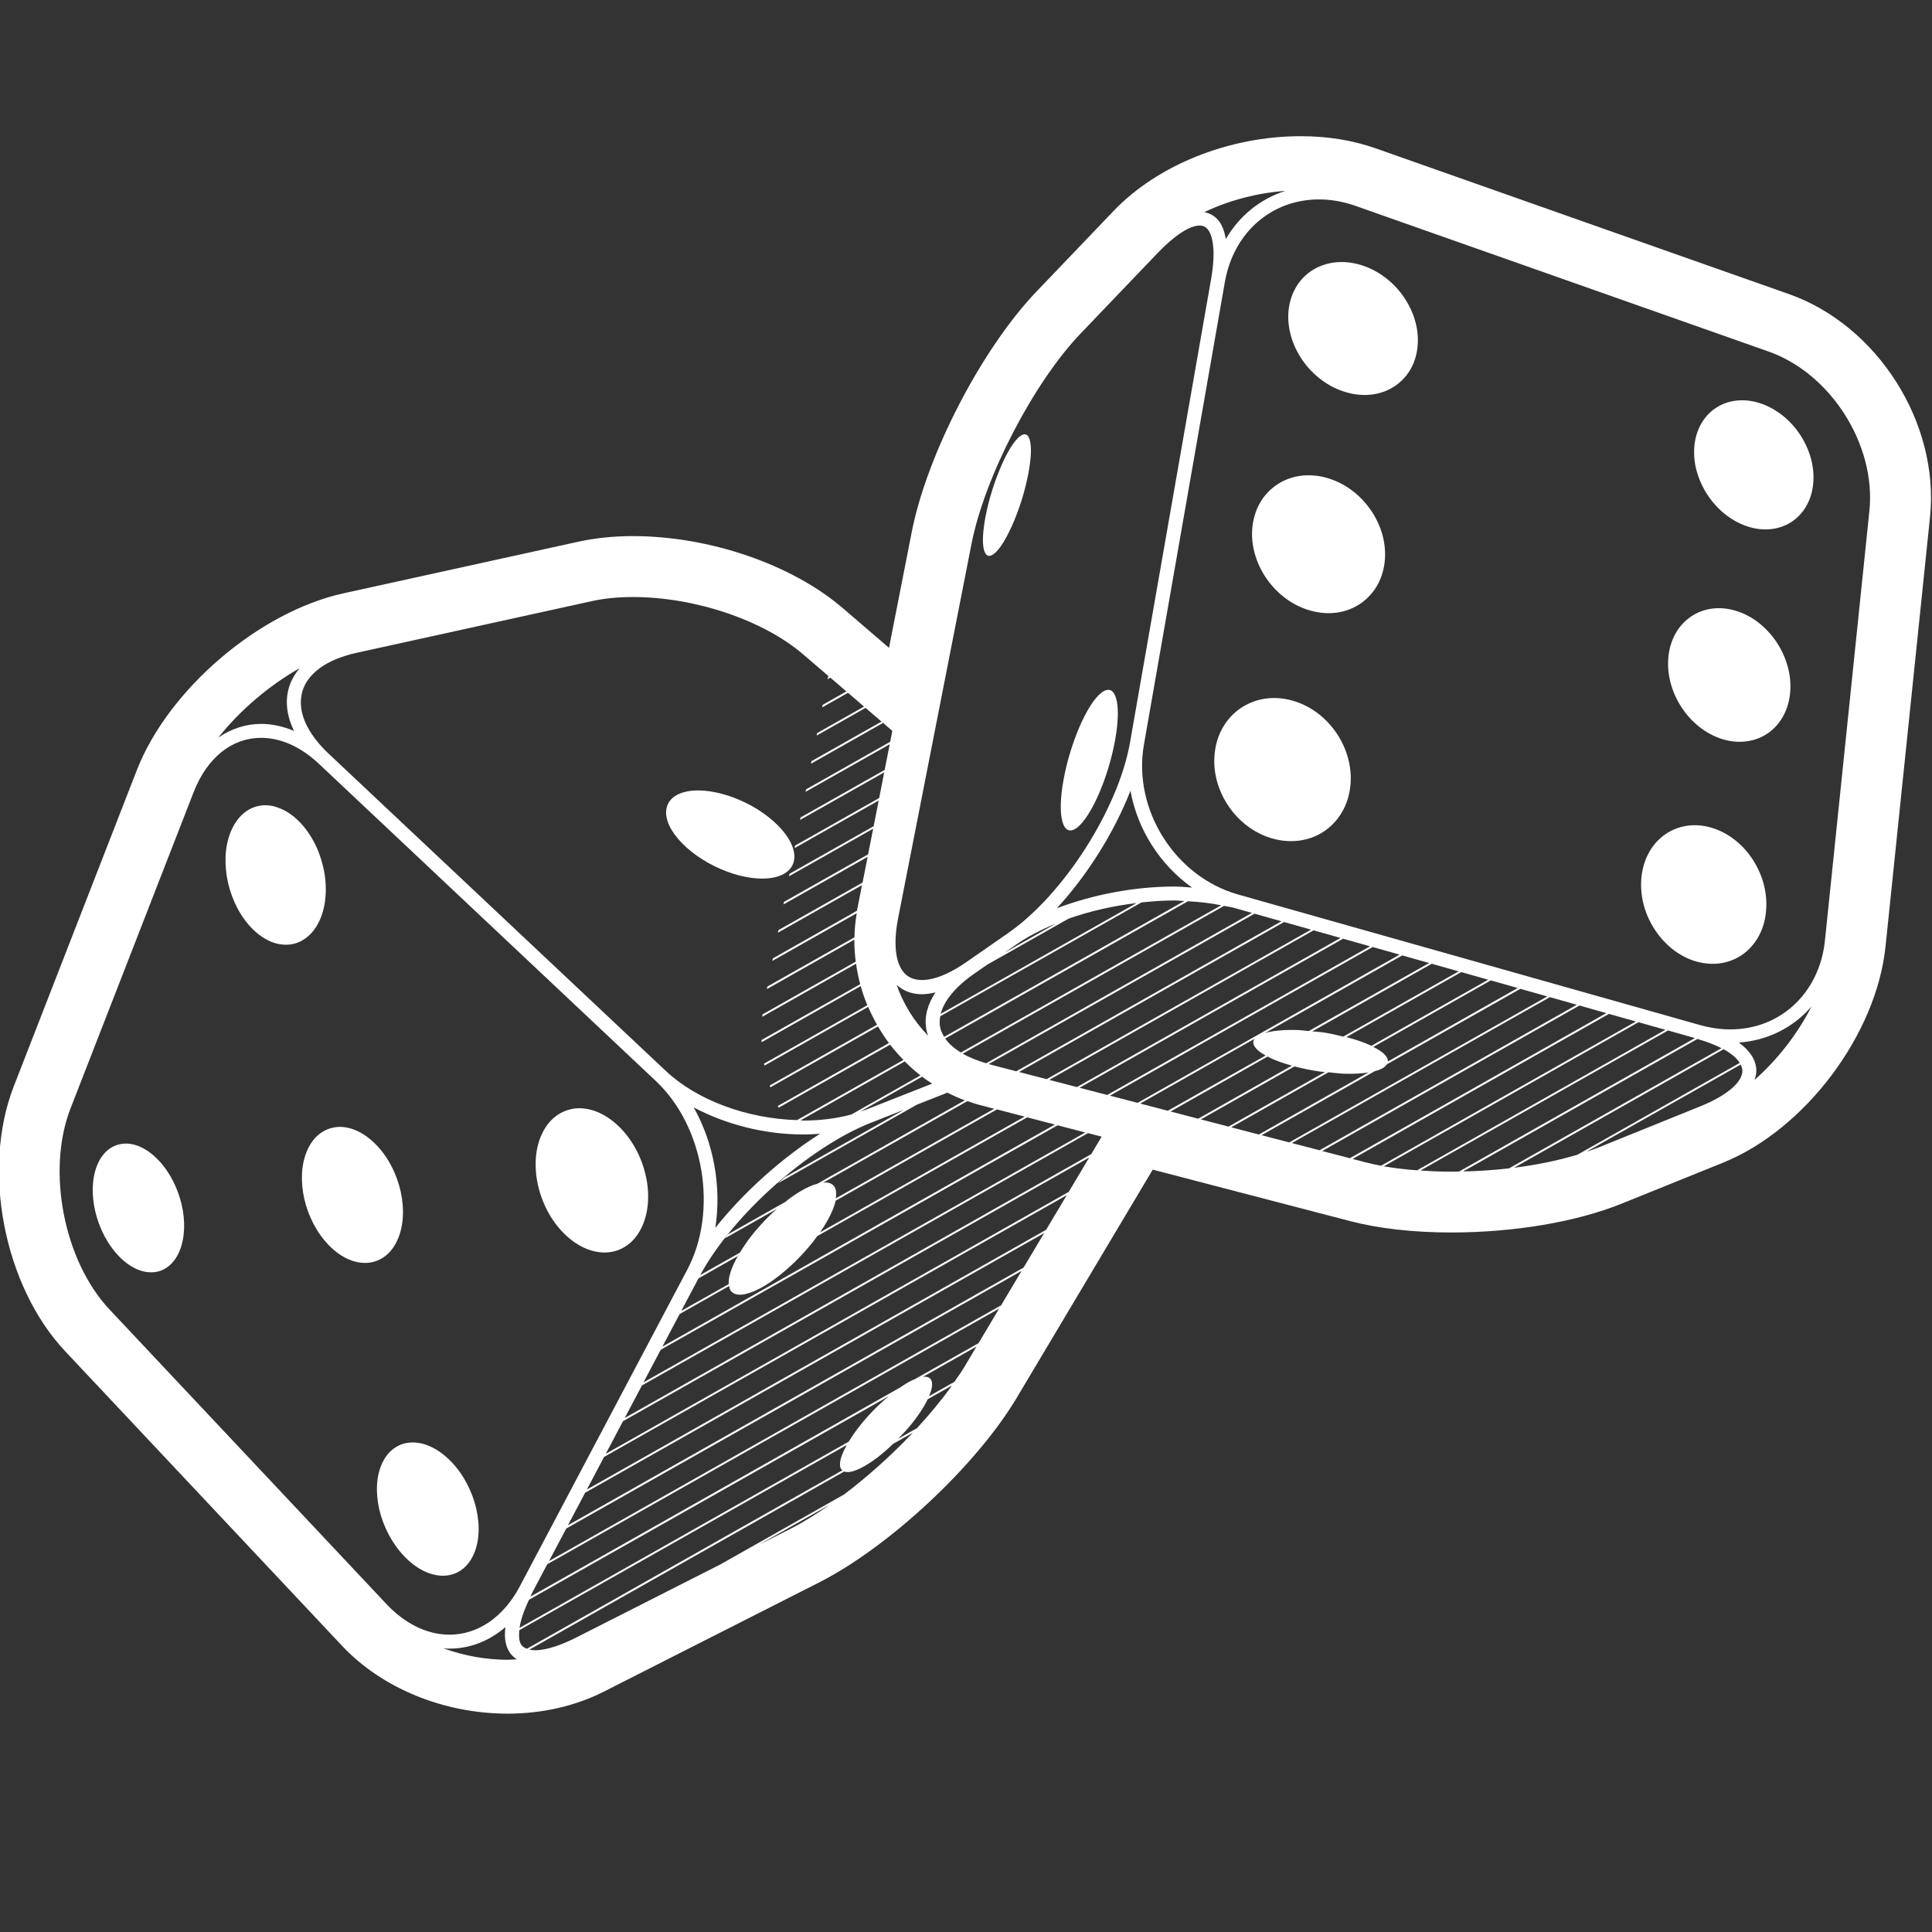 
<svg width="128pt" height="128pt" version="1.1" viewBox="0 0 128 128" xmlns="http://www.w3.org/2000/svg">
 <rect x="0" y="0" width="128" height="128" fill="#333333" stroke="none"/>
 <g fill="#fff">
  <path d="m124.92 62.719 2.949-28.465c0.641-6.207-3.465-12.695-9.348-14.77l-27.379-9.656c-1.52-0.535-3.188-0.805-4.969-0.805-4.723 0-9.469 1.895-12.387 4.945l-5.113 5.344c-3.629 3.793-7.262 10.797-8.27 15.945l-1.504 7.664-3.051-2.621c-3.379-2.906-8.84-4.781-13.914-4.781-1.277 0-2.492 0.125-3.602 0.367l-15.574 3.422c-5.602 1.23-11.613 6.379-13.695 11.723l-8.152 20.945c-2.148 5.523-0.652 13.23 3.406 17.547l18.352 19.523c2.641 2.809 6.742 4.488 10.965 4.488 2.285 0 4.484-0.504 6.359-1.453l14.25-7.227c4.676-2.371 10.441-7.754 13.125-12.258l9.004-15.105 13.094 3.414c1.887 0.492 4.195 0.75 6.68 0.75 4.18 0 8.301-0.699 11.312-1.918l6.68-2.699c5.441-2.191 10.176-8.484 10.781-14.32zm-91.281 47.246c-1.449 0-2.91-0.27-4.269-0.762 0.133 0.012 0.27 0.023 0.406 0.023 1.367 0 2.641-0.508 3.711-1.426-0.086 0.652-0.012 1.199 0.242 1.617 0.105 0.176 0.273 0.363 0.512 0.516-0.207 0.008-0.402 0.031-0.602 0.031zm51.527-97.32c-1.668 0.531-3.051 1.645-3.949 3.188-0.094-0.504-0.246-0.938-0.5-1.238-0.246-0.293-0.566-0.473-0.934-0.539 1.664-0.793 3.531-1.277 5.383-1.41zm30.27 58.25c0.043 0.781-1.008 1.684-2.805 2.41l-6.68 2.699c-0.27 0.109-0.559 0.211-0.852 0.309l10.23-5.785c0.055 0.121 0.098 0.242 0.105 0.367zm-80.922 38.043c-0.129-0.215-0.145-0.551-0.109-0.934l21.699-12.273c-0.199 0.355-0.34 0.676-0.406 0.938-0.07 0.281-0.062 0.504 0.02 0.648 0.023 0.039 0.062 0.062 0.098 0.09l-20.91 11.828c-0.168-0.066-0.309-0.156-0.391-0.297zm-4.742-0.637c-1.461 0-2.938-0.719-4.16-2.019l-18.355-19.523c-3.031-3.223-4.188-9.199-2.586-13.32l8.152-20.941c0.895-2.297 2.527-3.613 4.481-3.613 1.309 0 2.637 0.598 3.84 1.734l22.316 21.008c3.195 3.008 4.129 8.613 2.074 12.492l-11.094 20.977c-1.074 2.039-2.777 3.207-4.668 3.207zm-9.754-62.445c0.344-1.246 1.625-2.168 3.609-2.606l15.574-3.422c0.828-0.184 1.75-0.273 2.738-0.273 4.102 0 8.637 1.531 11.285 3.809l1.684 1.445-0.047 0.027-0.031 0.164 0.184-0.105 1.062 0.914-1.574 0.891-0.031 0.168 1.711-0.969 1.062 0.914-3.109 1.758-0.031 0.164 3.242-1.836 1.773 1.523-0.141 0.723-5.574 3.152-0.031 0.164 5.574-3.152-0.336 1.699-5.574 3.152-0.031 0.164 5.574-3.152-0.332 1.699-5.574 3.152-0.031 0.164 5.574-3.152-0.336 1.703-5.574 3.152-0.031 0.164 5.574-3.152-0.336 1.699-5.574 3.152-0.031 0.168 5.574-3.152-0.336 1.703-5.574 3.152-0.039 0.172 5.574-3.152-0.32 1.629c-0.004 0.023-0.004 0.047-0.012 0.066l-5.574 3.16-0.031 0.164 5.59-3.16c-0.094 0.535-0.141 1.074-0.152 1.605v-0.008l-5.769 3.262-0.031 0.168 5.793-3.277c-0.004 0.512 0.035 1.02 0.102 1.52-0.004-0.02-0.008-0.039-0.012-0.059l-6.172 3.492c-0.008 0.051-0.02 0.105-0.023 0.16l6.219-3.519c0.07 0.496 0.168 0.988 0.305 1.473-0.012-0.039-0.023-0.078-0.031-0.113l-6.535 3.695c0 0.047 0.004 0.098 0.008 0.145l6.562-3.715c0.121 0.43 0.266 0.855 0.438 1.266l-6.844 3.871c0.008 0.043 0.023 0.086 0.031 0.129l6.867-3.887c0.176 0.406 0.371 0.797 0.59 1.18l-7.109 4.023c0.012 0.039 0.027 0.082 0.039 0.125l7.133-4.035c0.223 0.379 0.461 0.75 0.723 1.102l-7.363 4.168c0.02 0.039 0.039 0.078 0.059 0.113l7.383-4.176c0.273 0.355 0.574 0.691 0.887 1.012l-7.055 3.988c-3.336-0.102-6.637-1.324-8.699-3.266l-22.32-21c-1.48-1.395-2.106-2.848-1.762-4.09zm60.211-27.316-5.359 30.633c-0.77 4.41-4.391 10.078-8.066 12.637l-2.789 1.938c-1.848 1.285-3.422 1.551-4.152 0.66-0.555-0.672-0.68-1.953-0.355-3.602l4.856-24.773c0.867-4.422 4.109-10.676 7.227-13.934l5.113-5.344c1.102-1.152 2.113-1.812 2.773-1.812 0.227 0 0.395 0.078 0.531 0.242 0.203 0.238 0.629 1.047 0.223 3.356zm15.918 59.086c-0.707 0-1.379-0.031-2.035-0.078l16.402-9.277 1.781 0.504-15.625 8.84c-0.176 0.008-0.348 0.012-0.523 0.012zm-32.918 13.926-1.68 0.949c0.055-0.133 0.109-0.262 0.141-0.375 0.082-0.289 0.086-0.516 0.016-0.668-0.07-0.156-0.211-0.242-0.426-0.25-0.043 0-0.105 0.016-0.156 0.023l3.57-2.019 0.133-0.223-4.234 2.394c-0.055 0.023-0.102 0.035-0.16 0.062-0.254 0.121-0.527 0.293-0.805 0.484l-24.488 13.852c0.043-0.086 0.07-0.168 0.117-0.254l1-1.891 29.926-16.93 0.133-0.223-29.941 16.941 1.141-2.156 30.168-17.066 0.133-0.223-30.191 17.074 1.141-2.156 30.41-17.199 0.133-0.223-30.43 17.211 1.141-2.16 30.648-17.336 0.133-0.223-30.668 17.352 1.141-2.16 30.891-17.473 0.133-0.223-30.91 17.484 1.141-2.156 29.555-16.719 0.902 0.234-9.078 15.227c-0.195 0.328-0.438 0.676-0.676 1.016zm-3.731 3.773c0.301-0.309 0.602-0.621 0.867-0.949 0.328-0.406 0.621-0.816 0.855-1.215 0.098-0.164 0.172-0.312 0.242-0.457l1.609-0.91c-0.66 0.93-1.453 1.883-2.32 2.828zm15.398-42.938c0.461 2.566 1.957 4.914 4.086 6.418-0.387-0.023-0.758-0.07-1.164-0.07-2.652 0-5.438 0.539-7.801 1.441 2.023-2.191 3.809-5.043 4.879-7.789zm17.055 17.938c0.008-0.16-0.078-0.332-0.262-0.508-0.164-0.152-0.41-0.305-0.703-0.457l7.785-4.406 1.781 0.504zm-1.098-1.035c-0.02-0.012-0.035-0.02-0.055-0.031-0.398-0.184-0.883-0.355-1.453-0.512-0.051-0.016-0.105-0.02-0.156-0.031l7.625-4.312 1.785 0.504zm-1.855-0.613c-0.465-0.113-0.938-0.223-1.41-0.289-0.227-0.031-0.434-0.035-0.652-0.055l7.922-4.481 1.785 0.504zm-33.637 10.895v-0.02l10.691-6.051 1.832 0.477-13.555 7.668c0.188-0.273 0.367-0.551 0.516-0.82 0.262-0.477 0.434-0.902 0.516-1.254zm2.375-5.199 2.156-0.848-7.879 4.457c-0.16 0.133-0.316 0.277-0.473 0.414l9.203-5.207 2.023-0.797c0.375 0.188 0.758 0.363 1.156 0.508l-9.785 5.535c-0.117 0.031-0.23 0.059-0.363 0.113-0.418 0.172-0.871 0.434-1.336 0.762-0.137 0.098-0.273 0.211-0.41 0.32l-3.797 2.148c-0.016 0.02-0.031 0.039-0.047 0.062-0.055 0.066-0.098 0.133-0.152 0.199l3.453-1.953c-0.145 0.129-0.293 0.254-0.438 0.395-0.453 0.438-0.883 0.914-1.27 1.406-0.289 0.367-0.535 0.738-0.758 1.105l-2.625 1.484c2.129-3.957 7.191-8.473 11.34-10.105zm-4.699-0.145 6.906-3.906c0.328 0.328 0.672 0.641 1.039 0.926l-4.578 2.59c-0.973 0.262-2.047 0.402-3.164 0.402-0.07-0.004-0.137-0.012-0.203-0.012zm9.242-6.211c-0.039-0.223-0.027-0.453 0.016-0.688l13.328-7.539c0.734-0.078 1.469-0.133 2.195-0.133 0.227 0 0.426 0.031 0.645 0.039l-15.91 9c-0.133-0.219-0.23-0.441-0.273-0.68zm2.266-3.508 0.863-0.598 5.394-3.051c1.398-0.492 2.941-0.844 4.5-1.031l-12.98 7.344c0.227-0.879 0.996-1.812 2.223-2.664zm18.812 5.09c0.125 0.109 0.297 0.223 0.492 0.332l-6.477 3.66-1.832-0.477 7.578-4.289c-0.055 0.074-0.086 0.152-0.086 0.234 0.004 0.172 0.113 0.355 0.324 0.539zm-28.023 9.117c-0.094-0.207-0.273-0.336-0.535-0.371-0.078-0.012-0.176 0.008-0.266 0.016l9.562-5.41c0.27 0.094 0.539 0.188 0.82 0.258l0.953 0.25-10.496 5.938c0.043-0.273 0.039-0.508-0.039-0.68zm5.754-7.383c0.215 0.164 0.441 0.312 0.668 0.461l-4.356 1.715c-0.125 0.047-0.266 0.086-0.395 0.129zm2.574-1.602c-0.449-0.273-0.805-0.582-1.039-0.926l16.082-9.094c0.781 0.039 1.516 0.129 2.203 0.266zm23.047-1.422c-0.277-0.023-0.566-0.066-0.828-0.07-0.539-0.016-1.039 0.012-1.461 0.07-0.227 0.031-0.426 0.078-0.609 0.133l9.09-5.144 1.785 0.504zm-11.34 4.758-1.832-0.477 17.406-9.848 1.785 0.504zm-2.012-0.523-1.832-0.477 17.461-9.875 1.781 0.504zm-2.008-0.523-1.832-0.477 17.512-9.906 1.785 0.504zm-2.008-0.523-1.832-0.477 17.566-9.934 1.785 0.504zm-2.008-0.523-1.715-0.445c-0.039-0.012-0.074-0.023-0.113-0.035l17.613-9.961 1.781 0.504zm-1.996-0.531c-0.594-0.176-1.121-0.387-1.555-0.633l17.312-9.793c0.223 0.047 0.465 0.074 0.676 0.133l1.176 0.332zm4.613-9.25-3.41 1.93 0.793-0.551c0.75-0.52 1.645-0.98 2.617-1.379zm-7.973 4.555c-0.531 0.805-0.75 1.633-0.609 2.434 0.027 0.148 0.074 0.293 0.121 0.434-0.93-0.953-1.645-2.106-2.082-3.363 0.441 0.398 1.012 0.617 1.676 0.617 0.285-0.004 0.586-0.051 0.895-0.121zm-8.742 9.414c0.367 0 0.73-0.02 1.094-0.047-2.535 1.609-5.078 3.891-6.938 6.234 0.422-2.691-0.098-5.621-1.434-7.984 2.117 1.129 4.699 1.797 7.277 1.797zm-4.344 8.051c-0.027 0.051-0.062 0.102-0.09 0.152-0.262 0.488-0.422 0.91-0.492 1.266-0.031 0.164-0.039 0.312-0.031 0.445l-3.141 1.773 1.141-2.156zm-0.586 1.988c0.02 0.09 0.031 0.184 0.07 0.25 0.109 0.195 0.305 0.305 0.574 0.324 0.27 0.016 0.617-0.059 1.031-0.238 0.414-0.18 0.863-0.445 1.312-0.773 0.453-0.328 0.906-0.715 1.348-1.141 0.438-0.426 0.855-0.883 1.23-1.359 0.098-0.121 0.18-0.246 0.27-0.367l13.918-7.871 1.832 0.477-26.004 14.711 1.141-2.156zm21.766-10.648 1.832 0.477-29.27 16.555 1.141-2.16zm7.481-0.914 6.434-3.641c0.094 0.047 0.18 0.098 0.285 0.145 0.367 0.164 0.812 0.32 1.32 0.457l-6.207 3.516zm8.215-2.988c0.535 0.141 1.094 0.258 1.637 0.336 0.133 0.02 0.254 0.02 0.383 0.035l-6.394 3.617-1.832-0.477zm2.246 0.391c0.355 0.035 0.719 0.082 1.051 0.094 0.527 0.016 1.02-0.004 1.441-0.059 0.066-0.008 0.117-0.023 0.18-0.035l-7.281 4.121-1.832-0.477zm3.059-0.07c0.18-0.047 0.34-0.102 0.473-0.168 0.172-0.086 0.27-0.188 0.336-0.289l8.848-5.004 1.785 0.504-17.098 9.672-1.832-0.477zm11.613-4.91 1.785 0.504-17.047 9.641-1.832-0.477zm1.957 0.555 1.781 0.504-16.992 9.613-1.832-0.477zm1.957 0.555 1.785 0.504-16.887 9.555c-0.348-0.066-0.691-0.137-1.008-0.219l-0.875-0.23zm1.957 0.551 1.781 0.504-16.453 9.309c-0.773-0.059-1.52-0.145-2.203-0.266zm3.906 1.109c0.617 0.18 1.152 0.387 1.59 0.613l-14.074 7.961c-0.992 0.113-2.016 0.184-3.043 0.207zm-25.074-55.621c0.801 0 1.613 0.145 2.414 0.426l27.371 9.652c4.133 1.457 7.129 6.191 6.68 10.551l-2.945 28.465c-0.359 3.469-2.938 5.894-6.269 5.894-0.66 0-1.332-0.098-2-0.285l-30.613-8.652c-4.188-1.184-6.988-5.637-6.238-9.926l5.359-30.633c0.566-3.285 3.082-5.492 6.242-5.492zm-52.336 92.773 23.824-13.477c-0.254 0.211-0.508 0.434-0.754 0.676-0.391 0.379-0.762 0.789-1.098 1.207-0.305 0.375-0.566 0.754-0.793 1.121l-21.812 12.34c0.078-0.523 0.293-1.156 0.633-1.867zm20.883-8.496c0.07 0.027 0.145 0.043 0.238 0.043 0.219-0.008 0.508-0.094 0.855-0.266 0.348-0.176 0.727-0.418 1.113-0.711 0.34-0.262 0.688-0.566 1.023-0.891l1.312-0.742c-1.395 1.477-2.973 2.891-4.547 4.086l-8.199 4.637-9.559 4.848c-1.328 0.676-2.438 0.945-3.098 0.801zm-0.957 2.199c-0.875 0.609-1.742 1.16-2.555 1.574l-2.18 1.105zm49.539-23.188c-1.258 0.379-2.688 0.676-4.207 0.867l13.883-7.852c0.516 0.281 0.875 0.59 1.07 0.906zm-85.391-30.887c-0.246 0.898-0.113 1.855 0.352 2.812-0.715-0.297-1.441-0.465-2.172-0.465-1.035 0-1.996 0.328-2.844 0.906 1.453-1.82 3.367-3.453 5.394-4.598-0.344 0.406-0.594 0.852-0.73 1.344zm96.082 23.461c1.945-0.145 3.625-1.016 4.812-2.398-0.926 1.82-2.25 3.527-3.773 4.867 0.078-0.227 0.125-0.457 0.113-0.691-0.039-0.66-0.441-1.258-1.152-1.777z"/>
  <path d="m45.301 52.488c-0.402 0.113-0.699 0.297-0.895 0.539-0.195 0.238-0.285 0.535-0.273 0.863 0.012 0.332 0.129 0.695 0.352 1.074s0.551 0.777 0.98 1.168c0.434 0.391 0.93 0.738 1.453 1.035 0.527 0.293 1.082 0.535 1.633 0.711 0.551 0.176 1.094 0.285 1.605 0.32 0.508 0.035 0.973-0.004 1.371-0.129 0.398-0.125 0.684-0.32 0.867-0.57 0.18-0.246 0.258-0.547 0.23-0.879-0.027-0.332-0.156-0.691-0.387-1.066s-0.559-0.762-0.988-1.141c-0.426-0.379-0.91-0.719-1.422-1.004s-1.051-0.52-1.586-0.695c-0.535-0.172-1.07-0.285-1.57-0.328-0.504-0.043-0.969-0.012-1.371 0.102z"/>
  <path d="m36.859 73.926c-0.375 0.273-0.695 0.66-0.934 1.156-0.242 0.496-0.379 1.051-0.422 1.633-0.043 0.582 0.004 1.191 0.137 1.793 0.133 0.602 0.352 1.195 0.648 1.75 0.297 0.555 0.672 1.066 1.117 1.5 0.445 0.438 0.922 0.754 1.398 0.957 0.48 0.203 0.961 0.289 1.418 0.262 0.461-0.031 0.895-0.176 1.277-0.438 0.387-0.262 0.719-0.641 0.969-1.133 0.254-0.492 0.402-1.055 0.453-1.648s0.008-1.219-0.129-1.836-0.359-1.23-0.668-1.797c-0.305-0.566-0.691-1.086-1.152-1.523-0.457-0.438-0.945-0.75-1.43-0.945-0.484-0.191-0.969-0.266-1.43-0.219-0.453 0.055-0.883 0.215-1.254 0.488z"/>
  <path d="m17.176 53.387c-0.402 0.074-0.777 0.262-1.102 0.555-0.324 0.293-0.598 0.691-0.797 1.191-0.199 0.5-0.309 1.051-0.332 1.625-0.023 0.574 0.035 1.168 0.168 1.746 0.133 0.578 0.344 1.148 0.617 1.668 0.277 0.523 0.621 0.996 1.023 1.395 0.406 0.398 0.832 0.676 1.258 0.844 0.426 0.164 0.855 0.215 1.262 0.156 0.402-0.059 0.785-0.234 1.117-0.516s0.617-0.672 0.828-1.168c0.211-0.5 0.328-1.059 0.359-1.641 0.031-0.582-0.023-1.188-0.16-1.785-0.137-0.594-0.348-1.176-0.633-1.707s-0.641-1.016-1.055-1.41c-0.414-0.398-0.855-0.672-1.289-0.824-0.43-0.168-0.859-0.207-1.266-0.129z"/>
  <path d="m21.168 75.125c-0.328 0.258-0.609 0.617-0.812 1.086-0.203 0.465-0.32 0.988-0.348 1.539-0.027 0.551 0.027 1.125 0.156 1.695 0.129 0.566 0.34 1.129 0.613 1.652 0.277 0.523 0.621 1.008 1.023 1.418 0.406 0.414 0.836 0.715 1.266 0.906 0.43 0.191 0.863 0.273 1.27 0.246 0.41-0.027 0.793-0.164 1.133-0.41 0.34-0.246 0.629-0.602 0.844-1.062 0.215-0.465 0.34-0.992 0.375-1.551 0.035-0.559-0.02-1.148-0.148-1.73-0.133-0.582-0.344-1.16-0.629-1.695-0.281-0.535-0.637-1.027-1.055-1.441-0.418-0.414-0.855-0.711-1.293-0.895-0.438-0.184-0.871-0.254-1.277-0.211-0.406 0.047-0.789 0.199-1.117 0.453z"/>
  <path d="m28.031 104.06c0.434 0.219 0.867 0.328 1.281 0.336 0.414 0.004 0.801-0.098 1.145-0.309 0.344-0.211 0.637-0.535 0.855-0.961 0.223-0.43 0.348-0.934 0.387-1.469 0.039-0.535-0.012-1.105-0.141-1.68-0.129-0.57-0.34-1.141-0.621-1.68-0.281-0.535-0.637-1.039-1.055-1.469-0.418-0.43-0.859-0.75-1.301-0.961-0.438-0.211-0.875-0.309-1.285-0.301-0.41 0.008-0.793 0.125-1.129 0.348-0.336 0.223-0.617 0.551-0.828 0.984-0.207 0.434-0.328 0.93-0.359 1.457s0.02 1.086 0.148 1.645 0.336 1.113 0.609 1.637c0.273 0.523 0.617 1.02 1.023 1.445 0.406 0.434 0.84 0.758 1.27 0.977z"/>
  <path d="m10.141 84.293c0.367-0.027 0.711-0.152 1.008-0.387 0.301-0.234 0.551-0.566 0.738-1.004s0.285-0.941 0.309-1.469c0.023-0.527-0.035-1.086-0.164-1.637-0.129-0.555-0.332-1.094-0.594-1.602-0.266-0.508-0.59-0.973-0.973-1.363-0.383-0.395-0.781-0.676-1.176-0.852-0.395-0.176-0.785-0.242-1.152-0.203-0.363 0.039-0.703 0.18-0.996 0.418-0.289 0.242-0.535 0.582-0.711 1.023-0.176 0.438-0.266 0.934-0.285 1.457-0.016 0.52 0.043 1.062 0.172 1.605 0.129 0.539 0.324 1.07 0.578 1.566 0.258 0.496 0.574 0.953 0.945 1.344 0.371 0.395 0.766 0.68 1.152 0.863 0.395 0.184 0.781 0.262 1.148 0.238z"/>
  <path d="m72.941 45.918c-0.234 0.188-0.48 0.492-0.723 0.879-0.242 0.383-0.48 0.852-0.703 1.367-0.223 0.516-0.43 1.086-0.609 1.676s-0.332 1.203-0.441 1.812c-0.113 0.609-0.172 1.156-0.184 1.621-0.012 0.465 0.023 0.855 0.102 1.145 0.078 0.293 0.199 0.484 0.359 0.562 0.16 0.078 0.359 0.039 0.598-0.133 0.238-0.176 0.484-0.469 0.73-0.852 0.25-0.383 0.496-0.855 0.727-1.387s0.449-1.117 0.633-1.73c0.188-0.613 0.34-1.246 0.453-1.871 0.113-0.625 0.168-1.18 0.176-1.648 0.008-0.469-0.035-0.848-0.125-1.125-0.086-0.277-0.215-0.453-0.383-0.512-0.168-0.055-0.371 0.004-0.609 0.195z"/>
  <path d="m65.477 36.82c0.129 0.031 0.293-0.039 0.488-0.223 0.195-0.188 0.402-0.473 0.609-0.828 0.207-0.359 0.414-0.789 0.613-1.258 0.195-0.473 0.383-0.992 0.543-1.52 0.16-0.531 0.297-1.074 0.398-1.602 0.102-0.527 0.156-0.988 0.172-1.371 0.012-0.383-0.016-0.684-0.082-0.895s-0.168-0.332-0.301-0.348c-0.133-0.02-0.301 0.066-0.496 0.266-0.191 0.195-0.402 0.488-0.605 0.848-0.203 0.355-0.406 0.781-0.594 1.246-0.191 0.461-0.371 0.961-0.527 1.477s-0.289 1.043-0.391 1.559c-0.102 0.516-0.156 0.969-0.176 1.352-0.02 0.383 0.004 0.691 0.062 0.91 0.062 0.219 0.156 0.355 0.285 0.387z"/>
  <path d="m91.117 38.992c0.297-0.449 0.504-0.984 0.598-1.582 0.09-0.598 0.059-1.203-0.078-1.789-0.137-0.586-0.383-1.148-0.711-1.664-0.328-0.512-0.738-0.977-1.219-1.359-0.48-0.387-1.027-0.688-1.625-0.883-0.598-0.195-1.184-0.258-1.738-0.211s-1.078 0.211-1.535 0.477c-0.461 0.266-0.859 0.629-1.168 1.074-0.309 0.449-0.527 0.984-0.629 1.586-0.102 0.605-0.074 1.219 0.062 1.812 0.137 0.598 0.383 1.172 0.715 1.699 0.336 0.523 0.758 0.996 1.246 1.383 0.492 0.391 1.047 0.691 1.652 0.879s1.199 0.246 1.758 0.188c0.559-0.059 1.074-0.234 1.527-0.508 0.457-0.277 0.844-0.648 1.145-1.102z"/>
  <path d="m93.312 24.688c0.289-0.426 0.492-0.934 0.578-1.508 0.086-0.57 0.055-1.156-0.082-1.723-0.137-0.566-0.375-1.113-0.695-1.617-0.32-0.504-0.723-0.961-1.195-1.34-0.469-0.383-1.004-0.688-1.582-0.887-0.582-0.203-1.156-0.277-1.695-0.246-0.539 0.035-1.047 0.18-1.492 0.418-0.449 0.242-0.832 0.582-1.133 1.004-0.297 0.422-0.508 0.93-0.609 1.508-0.098 0.578-0.066 1.168 0.066 1.742 0.133 0.578 0.375 1.137 0.703 1.648 0.324 0.512 0.738 0.977 1.219 1.359 0.477 0.387 1.02 0.691 1.613 0.887 0.59 0.195 1.168 0.266 1.711 0.223s1.047-0.195 1.484-0.449c0.441-0.25 0.82-0.594 1.109-1.02z"/>
  <path d="m87.645 55.129c0.469-0.297 0.867-0.695 1.176-1.176 0.309-0.48 0.523-1.039 0.617-1.668 0.098-0.625 0.062-1.254-0.078-1.863-0.141-0.605-0.387-1.188-0.723-1.715-0.336-0.527-0.758-0.996-1.25-1.387-0.492-0.387-1.051-0.688-1.664-0.875-0.613-0.188-1.219-0.238-1.785-0.172-0.57 0.066-1.105 0.254-1.578 0.539-0.473 0.289-0.883 0.676-1.199 1.152-0.32 0.477-0.547 1.039-0.648 1.668-0.105 0.633-0.082 1.273 0.059 1.891 0.137 0.617 0.387 1.211 0.73 1.746 0.34 0.535 0.773 1.02 1.277 1.406 0.5 0.391 1.074 0.691 1.699 0.871 0.621 0.18 1.23 0.223 1.805 0.145 0.562-0.07 1.094-0.266 1.562-0.562z"/>
  <path d="m117.09 48.605c0.406-0.27 0.746-0.637 1.008-1.082 0.258-0.445 0.43-0.965 0.496-1.547 0.062-0.582 0.016-1.172-0.133-1.738-0.145-0.566-0.387-1.113-0.703-1.609-0.316-0.492-0.711-0.938-1.16-1.305-0.449-0.367-0.961-0.652-1.512-0.832-0.551-0.18-1.094-0.234-1.598-0.176-0.504 0.055-0.973 0.223-1.387 0.488-0.41 0.266-0.766 0.621-1.031 1.062-0.266 0.441-0.449 0.961-0.523 1.547-0.07 0.586-0.027 1.184 0.117 1.762 0.145 0.574 0.387 1.133 0.707 1.633 0.324 0.504 0.723 0.957 1.184 1.324 0.461 0.371 0.98 0.656 1.539 0.832 0.559 0.176 1.102 0.219 1.609 0.152 0.512-0.062 0.98-0.238 1.387-0.512z"/>
  <path d="m112.39 31.133c0.145 0.559 0.383 1.098 0.695 1.59 0.316 0.492 0.707 0.938 1.156 1.305 0.449 0.367 0.957 0.656 1.504 0.84 0.547 0.184 1.078 0.242 1.57 0.188 0.496-0.051 0.949-0.207 1.348-0.461 0.395-0.25 0.727-0.594 0.98-1.016 0.25-0.418 0.418-0.914 0.48-1.473 0.062-0.559 0.012-1.125-0.129-1.676-0.145-0.547-0.379-1.078-0.688-1.562-0.309-0.484-0.695-0.922-1.137-1.285s-0.941-0.652-1.477-0.84c-0.539-0.188-1.066-0.254-1.559-0.211-0.492 0.039-0.949 0.188-1.352 0.43-0.402 0.242-0.742 0.578-1.004 0.996s-0.438 0.914-0.508 1.477c-0.066 0.566-0.023 1.141 0.117 1.699z"/>
  <path d="m114.04 63.809c0.52-0.082 1-0.281 1.414-0.574 0.414-0.293 0.77-0.688 1.035-1.156s0.445-1.016 0.508-1.625c0.066-0.609 0.02-1.223-0.129-1.809-0.145-0.586-0.395-1.145-0.715-1.652-0.324-0.508-0.723-0.957-1.188-1.324-0.461-0.367-0.984-0.652-1.547-0.824-0.566-0.172-1.117-0.211-1.637-0.137-0.516 0.074-1 0.262-1.422 0.547s-0.785 0.668-1.059 1.137c-0.273 0.465-0.461 1.016-0.539 1.625-0.074 0.613-0.031 1.234 0.113 1.832 0.145 0.598 0.395 1.168 0.723 1.684s0.738 0.973 1.207 1.348c0.473 0.371 1.004 0.656 1.574 0.82 0.582 0.16 1.141 0.195 1.66 0.109z"/>
  <path d="m53.73 50.598 4.773-2.703-0.105-0.086-4.637 2.621z"/>
 </g>
</svg>
